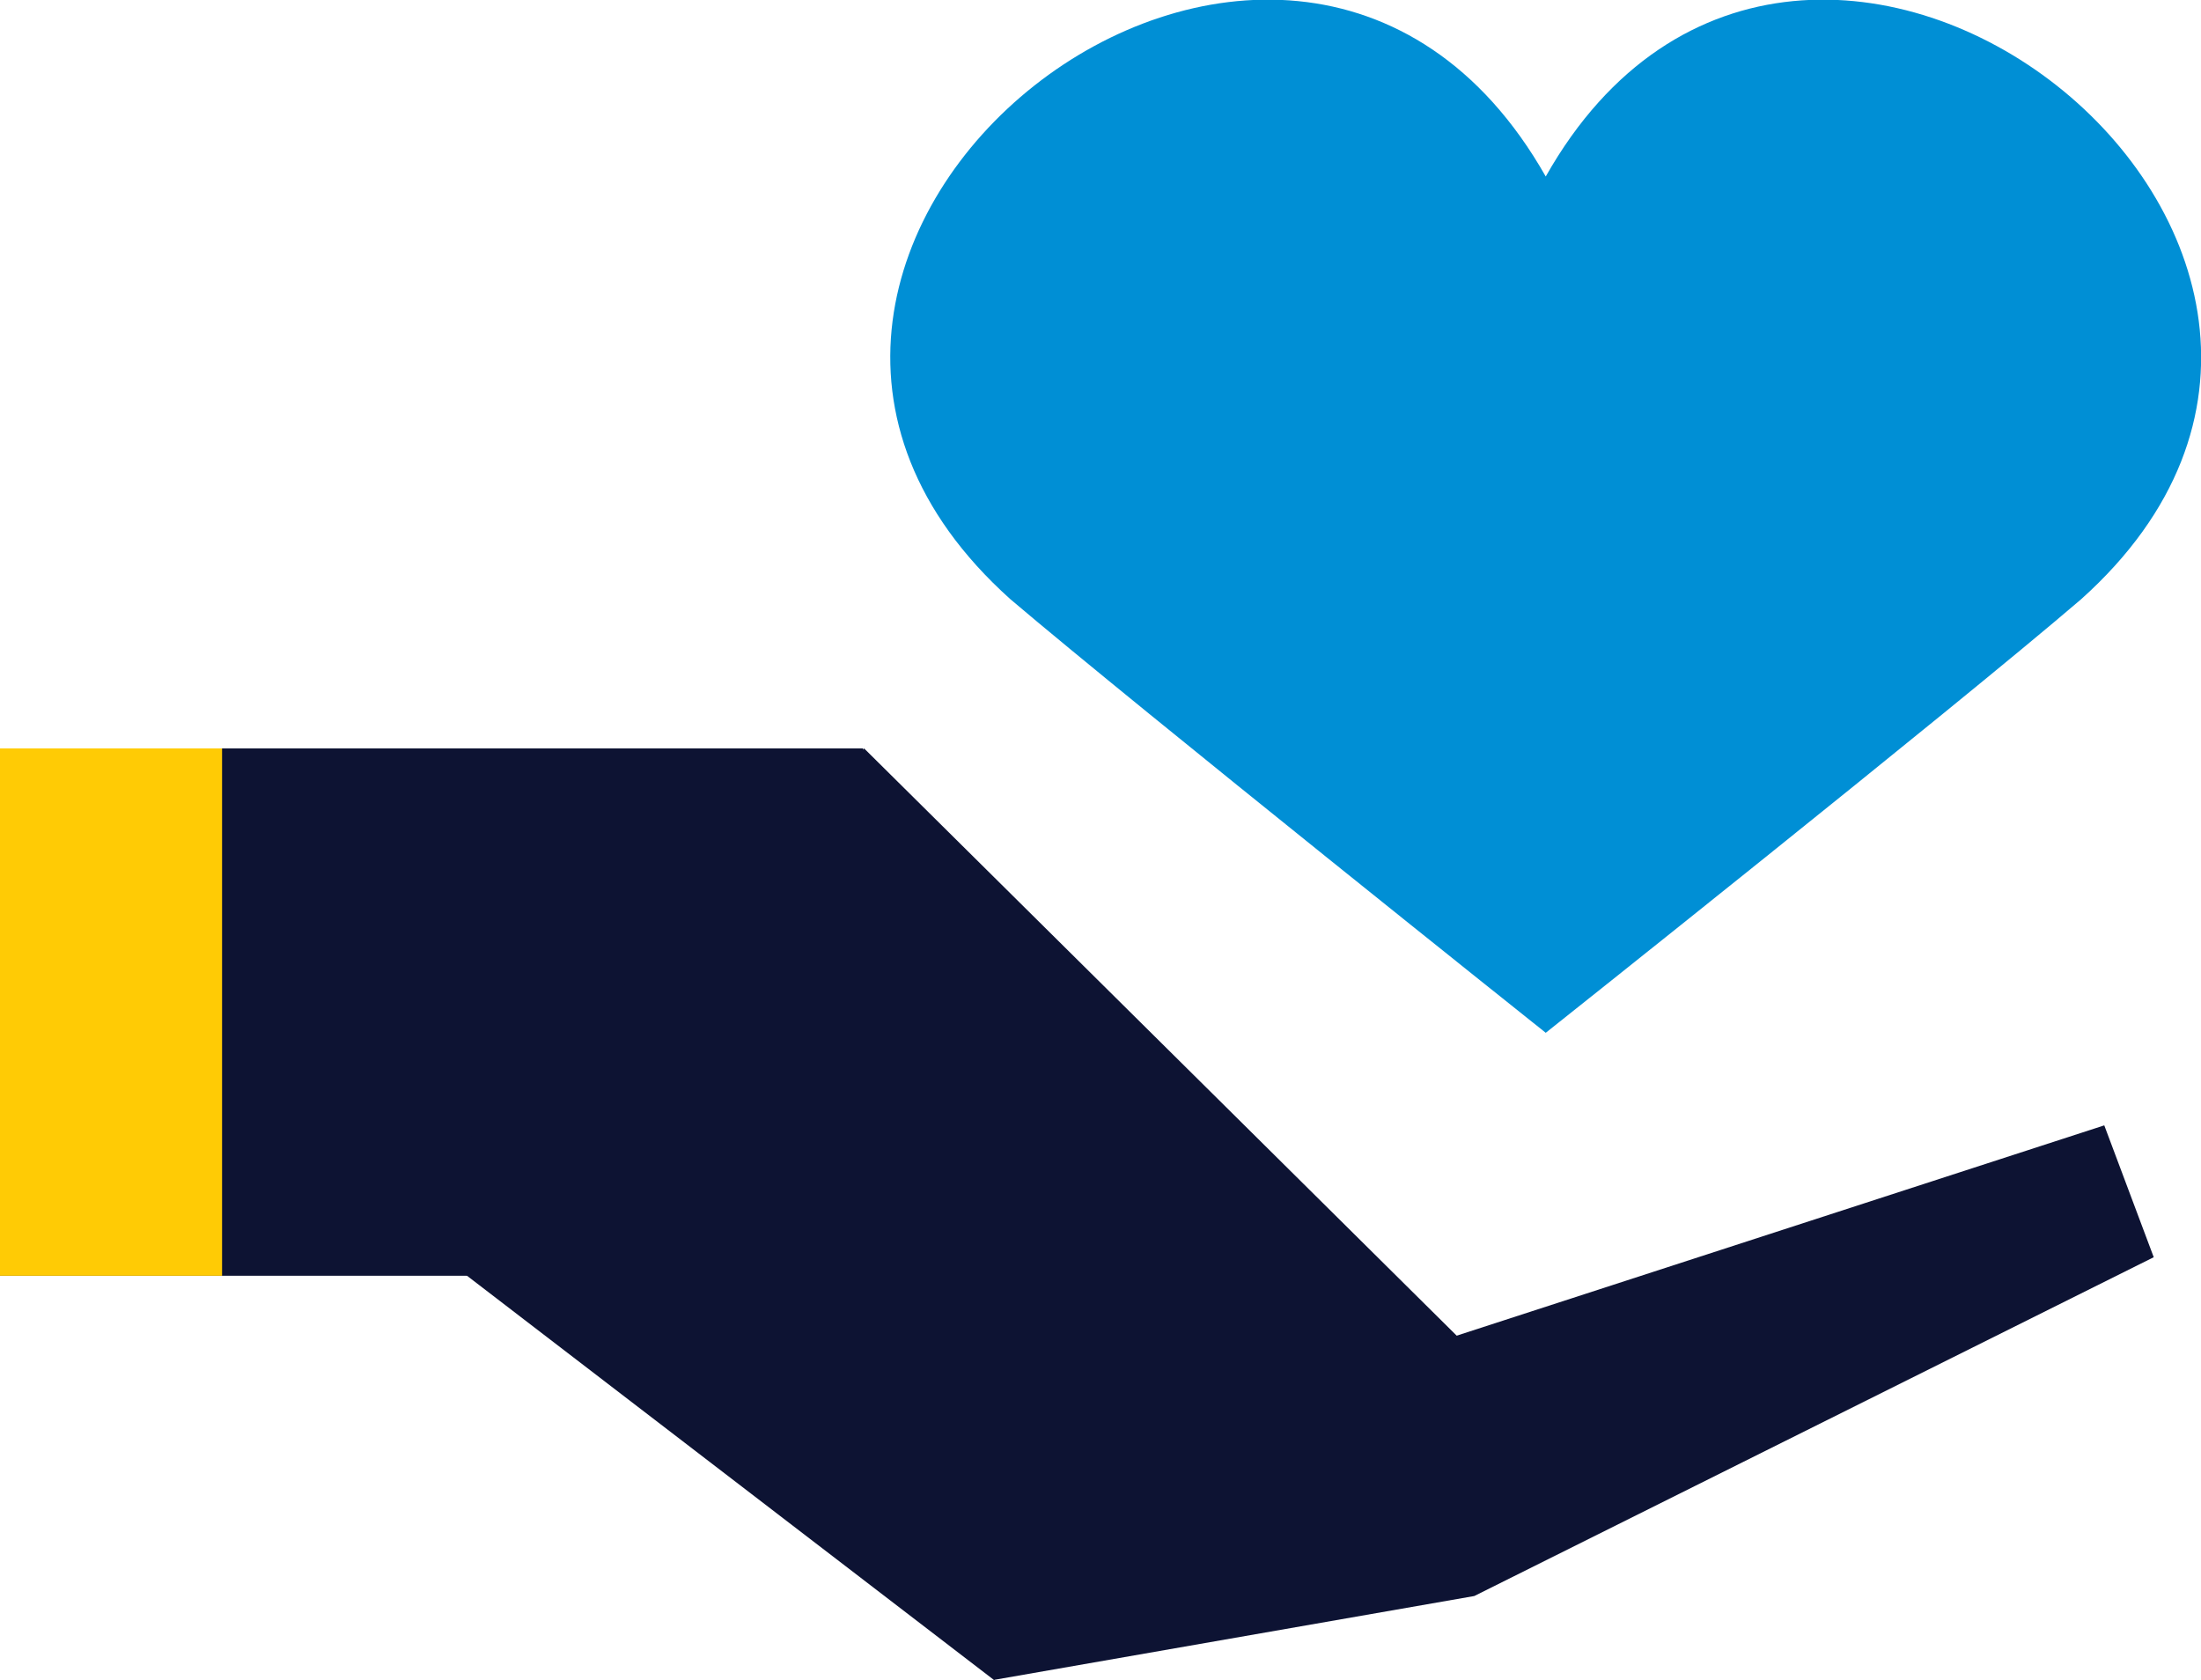 <svg width="38" height="29" viewBox="0 0 38 29" fill="none" xmlns="http://www.w3.org/2000/svg">
<g clip-path="url(#clip0_1_458)">
<path d="M35.931 10.344C42.688 4.288 31.129 -4.814 26.687 3.047C22.227 -4.814 10.686 4.288 17.444 10.344C19.702 12.262 26.687 17.829 26.687 17.829C26.687 17.829 33.672 12.281 35.931 10.344Z" fill="#008FD5"/>
<path d="M14.9 12.92H0V22.023H14.9V12.92Z" fill="#0D1333"/>
<path d="M3.834 12.92H0V22.023H3.834V12.92Z" fill="#FFCB05"/>
<path d="M17.159 29L6.738 21.007L14.919 12.92L25.453 23.358L17.159 29Z" fill="#0D1333"/>
<path d="M17.159 29V25.652L36.33 19.427L37.184 21.703L25.453 27.552L17.159 29Z" fill="#0D1333"/>
</g>
<defs>
<clipPath id="clip0_1_458">
<rect width="38" height="29" fill="white"/>
</clipPath>
</defs>
</svg>
